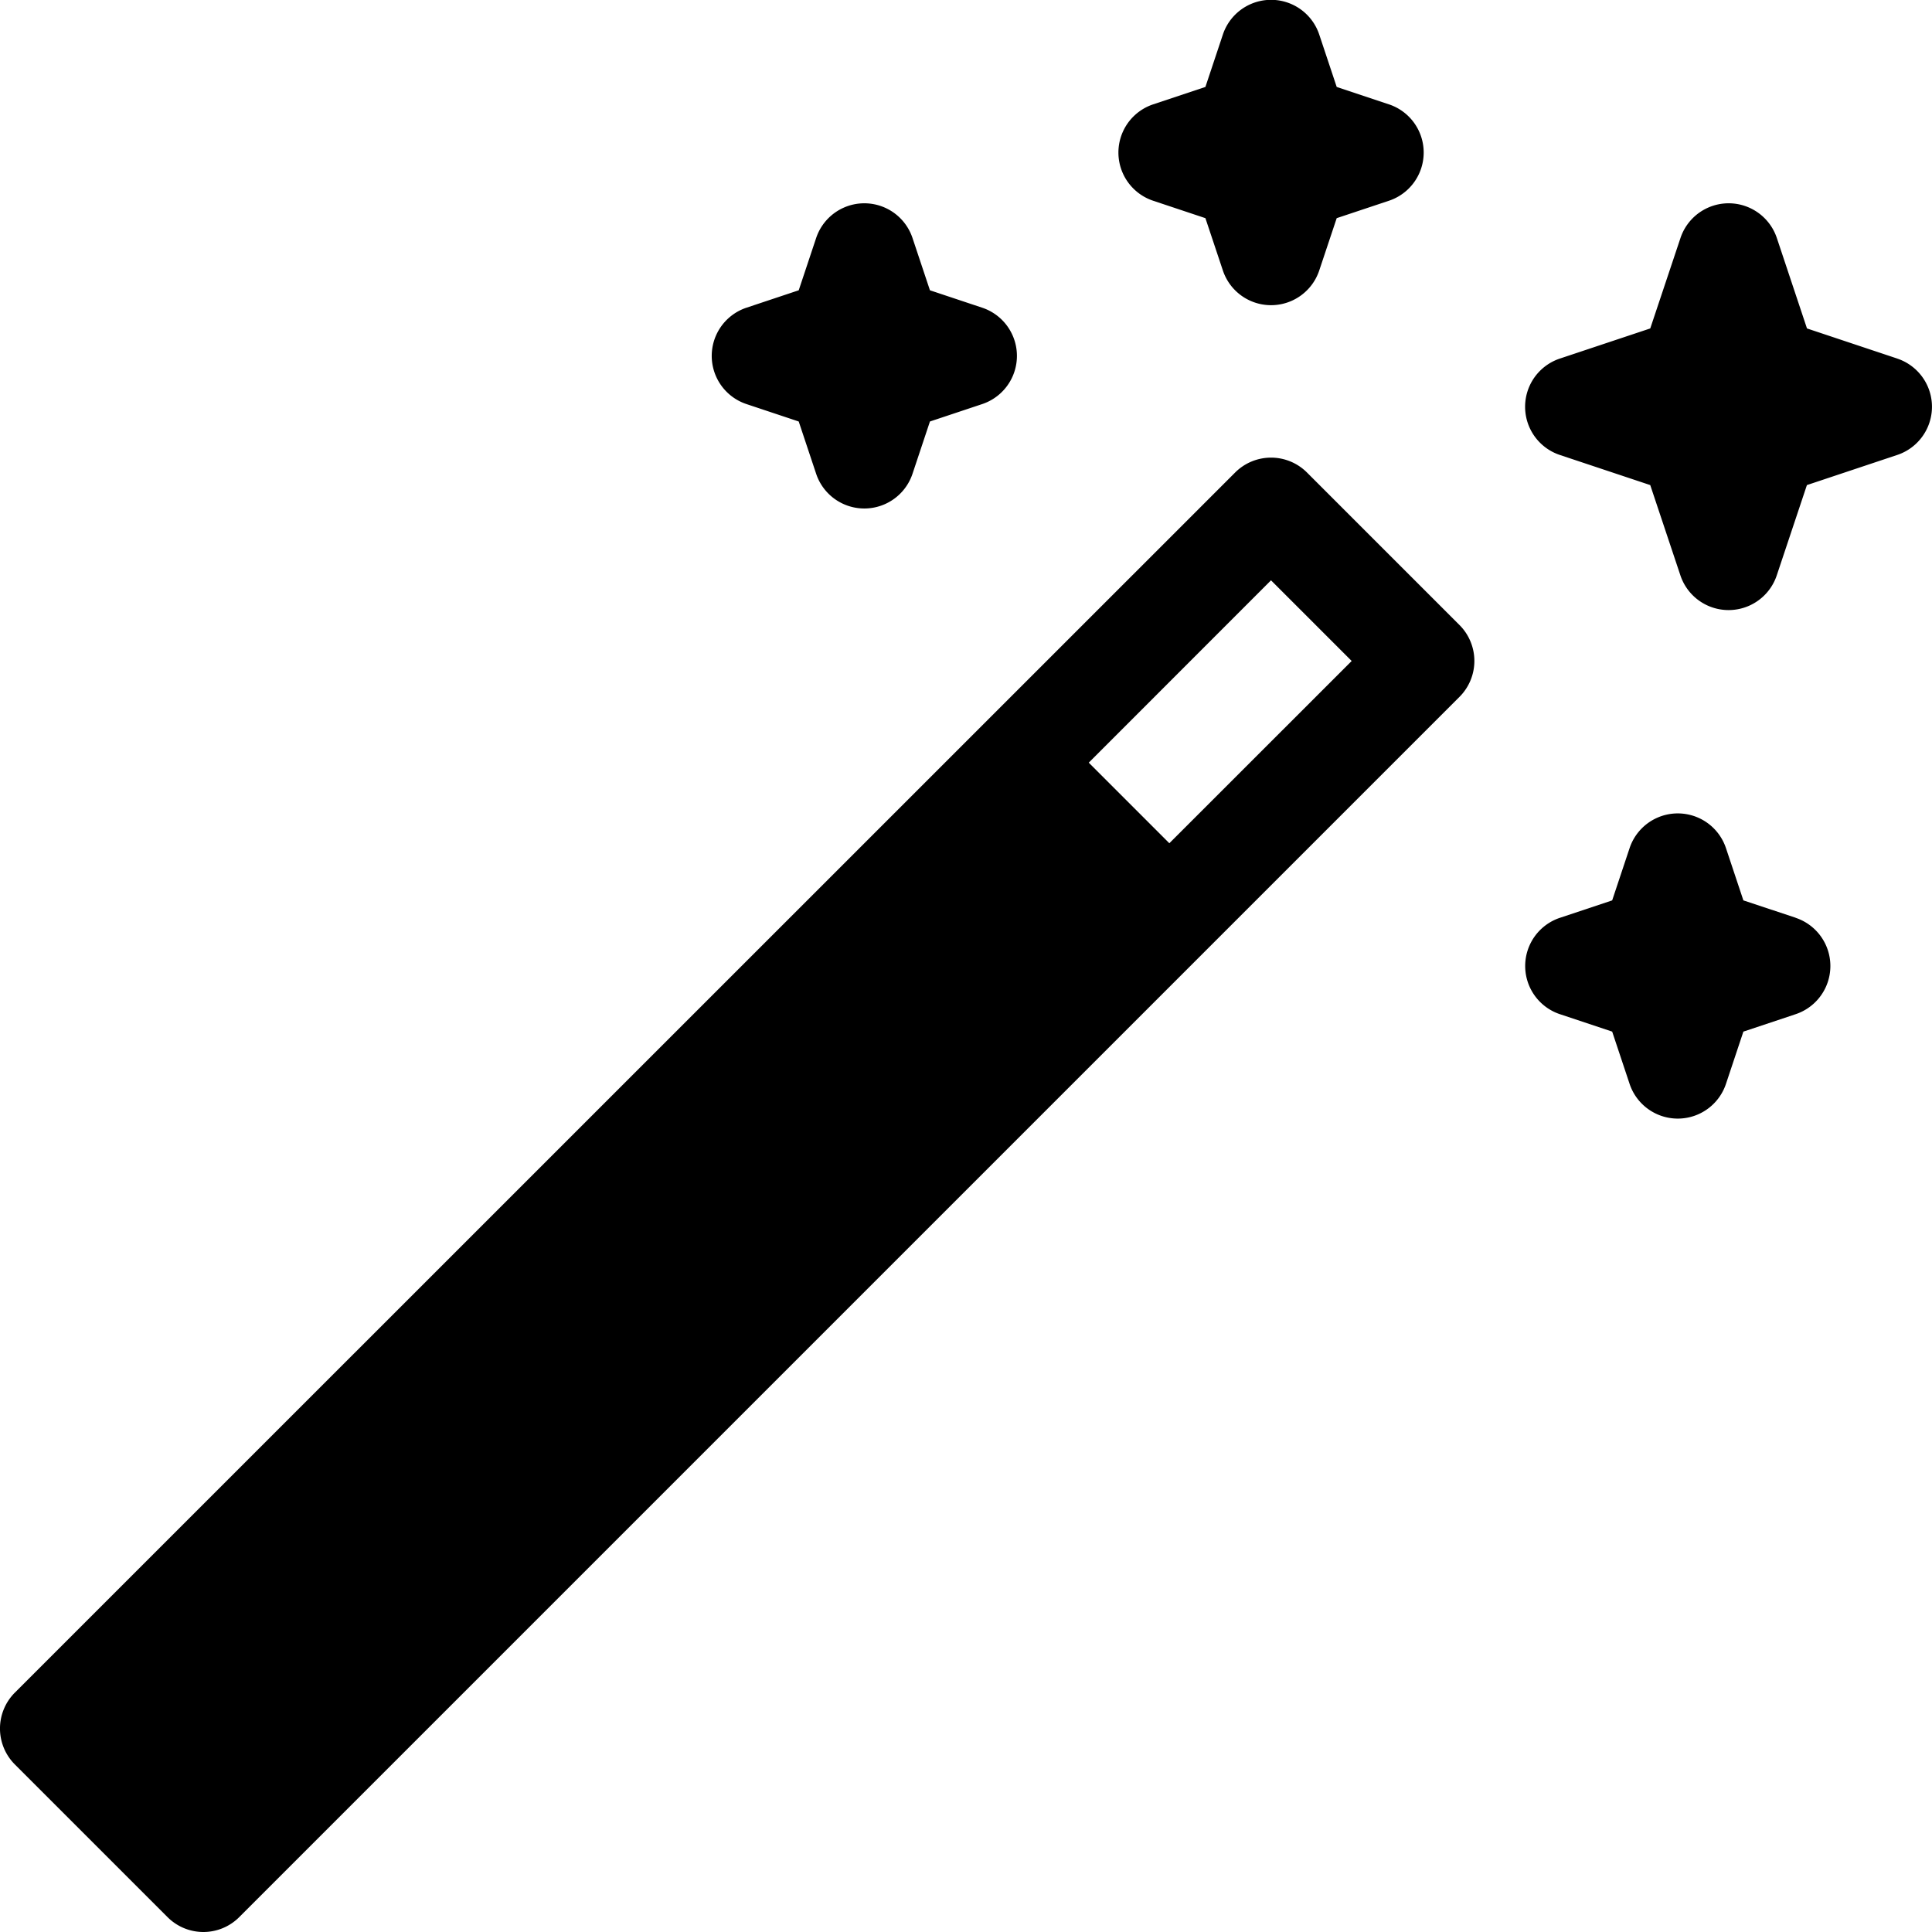 <svg xmlns="http://www.w3.org/2000/svg" width="24" height="24" viewBox="0 0 24 24"><g fill-rule="nonzero"><path d="M16.236 5.87a.631.631 0 0 0-.893 0L.185 21.026a.631.631 0 0 0 0 .893l1.895 1.895a.629.629 0 0 0 .893 0L18.13 8.657a.631.631 0 0 0 0-.893l-1.895-1.895zm-1.71 4.605l-1.001-1.001 2.264-2.265 1.002 1.002-2.265 2.264zM14.326 2.494l.648.216.216.647a.631.631 0 0 0 1.199 0l.216-.647.648-.216a.631.631 0 0 0 0-1.198l-.648-.216-.216-.648a.631.631 0 0 0-1.199 0l-.216.648-.648.216a.631.631 0 0 0 0 1.198zM9.274 5.02l.648.216.216.648a.631.631 0 0 0 1.198 0l.216-.648.648-.216a.631.631 0 0 0 0-1.198l-.648-.216-.216-.648a.631.631 0 0 0-1.198 0l-.216.648-.648.216a.631.631 0 0 0 0 1.198zM22.305 11.4l-.648-.215-.216-.648a.631.631 0 0 0-1.198 0l-.216.648-.648.216a.631.631 0 0 0 0 1.198l.648.216.216.648a.631.631 0 0 0 1.198 0l.216-.648.648-.216a.631.631 0 0 0 0-1.198zM23.568 4.454l-1.121-.374-.374-1.122a.631.631 0 0 0-1.198 0L20.5 4.08l-1.122.374a.631.631 0 0 0 0 1.198l1.122.374.374 1.12a.631.631 0 0 0 1.198 0l.374-1.12 1.121-.374a.631.631 0 0 0 0-1.198z"/></g></svg>
